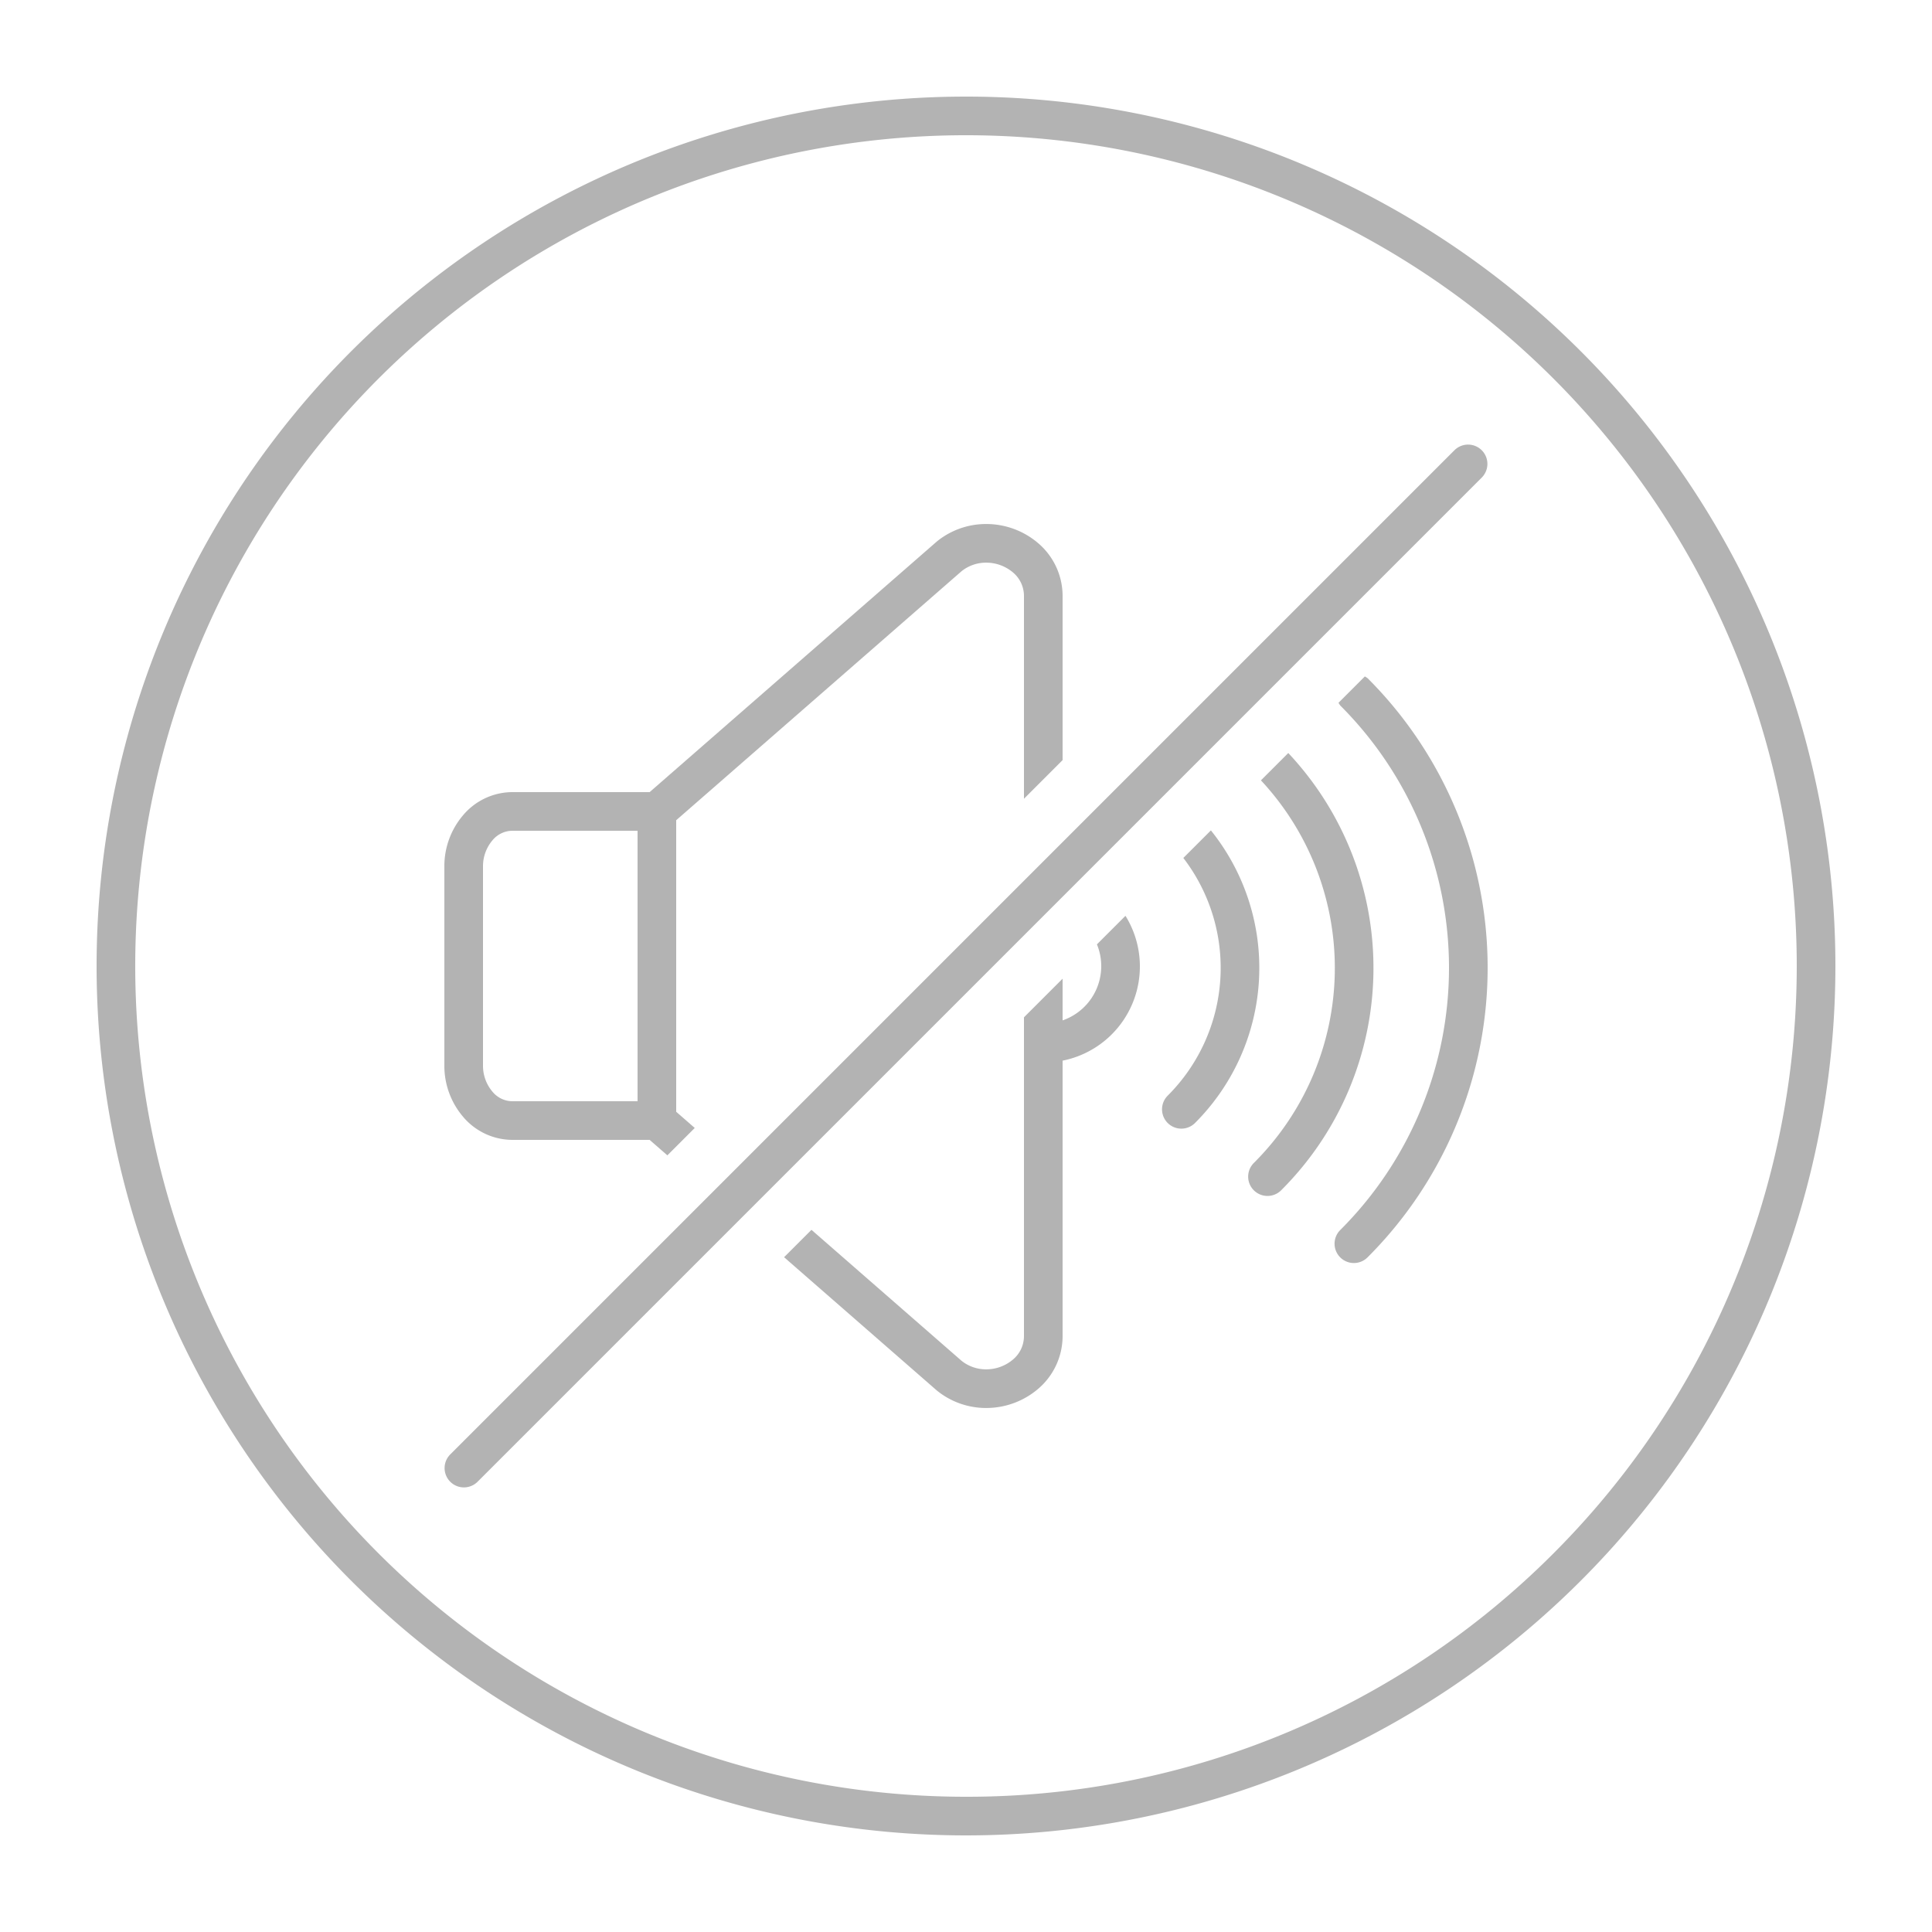 <?xml version="1.0" ?><svg data-name="Layer 1" fill="#B3B3B3" id="Layer_1" viewBox="0 0 100 100" xmlns="http://www.w3.org/2000/svg"><title/><path d="M50,5A45,45,0,1,0,95,50,45,45,0,0,0,50,5Zm0,88A43,43,0,1,1,80.406,80.405,42.861,42.861,0,0,1,50,93Z"/><path d="M56.777,48.879a2.97,2.97,0,0,1-1.777,3.936V50.657L53,52.657V69.144a1.582,1.582,0,0,1-.567,1.224,2.143,2.143,0,0,1-1.391.509,2.025,2.025,0,0,1-1.273-.443l-7.768-6.778-1.417,1.417,7.898,6.892.034.028a4.03,4.03,0,0,0,2.527.884,4.134,4.134,0,0,0,2.705-1.002A3.594,3.594,0,0,0,55,69.144V54.899a4.972,4.972,0,0,0,3.254-7.496Z"/><path d="M62.676,42.981l-1.427,1.427a9.343,9.343,0,0,1-.809,12.303A1,1,0,1,0,61.854,58.126a11.353,11.353,0,0,0,.822-15.145Z"/><path d="M66.681,38.976,65.266,40.391a14.243,14.243,0,0,1-.356,19.792,1,1,0,1,0,1.414,1.414,16.242,16.242,0,0,0,.356-22.621Z"/><path d="M70.644,35.012,69.281,36.376a.951.951,0,0,0,.101.152h-0a19.182,19.182,0,0,1-0,27.127A1,1,0,1,0,70.796,65.069,21.182,21.182,0,0,0,70.796,35.113.95.95,0,0,0,70.644,35.012Z"/><path d="M26.5,59h7.125l.918.801L35.96,58.383,35,57.545V42.455L49.77,29.566a2.024,2.024,0,0,1,1.273-.443,2.143,2.143,0,0,1,1.391.509A1.583,1.583,0,0,1,53,30.856V41.343l2-2V30.856a3.594,3.594,0,0,0-1.252-2.731,4.134,4.134,0,0,0-2.705-1.002,4.03,4.03,0,0,0-2.527.884l-.034.028L33.625,41H26.5a3.35,3.35,0,0,0-2.518,1.181A4.062,4.062,0,0,0,23,44.857V55.143a4.062,4.062,0,0,0,.982,2.676A3.35,3.35,0,0,0,26.5,59Zm-1.5-14.143a2.067,2.067,0,0,1,.487-1.359A1.348,1.348,0,0,1,26.5,43h6.5L33,57H26.5a1.348,1.348,0,0,1-1.013-.498,2.067,2.067,0,0,1-.487-1.359Z"/><path d="M75.293,23.293l-52,52a1,1,0,0,0,1.414,1.414l52-52a1,1,0,0,0-1.414-1.414Z"/></svg>